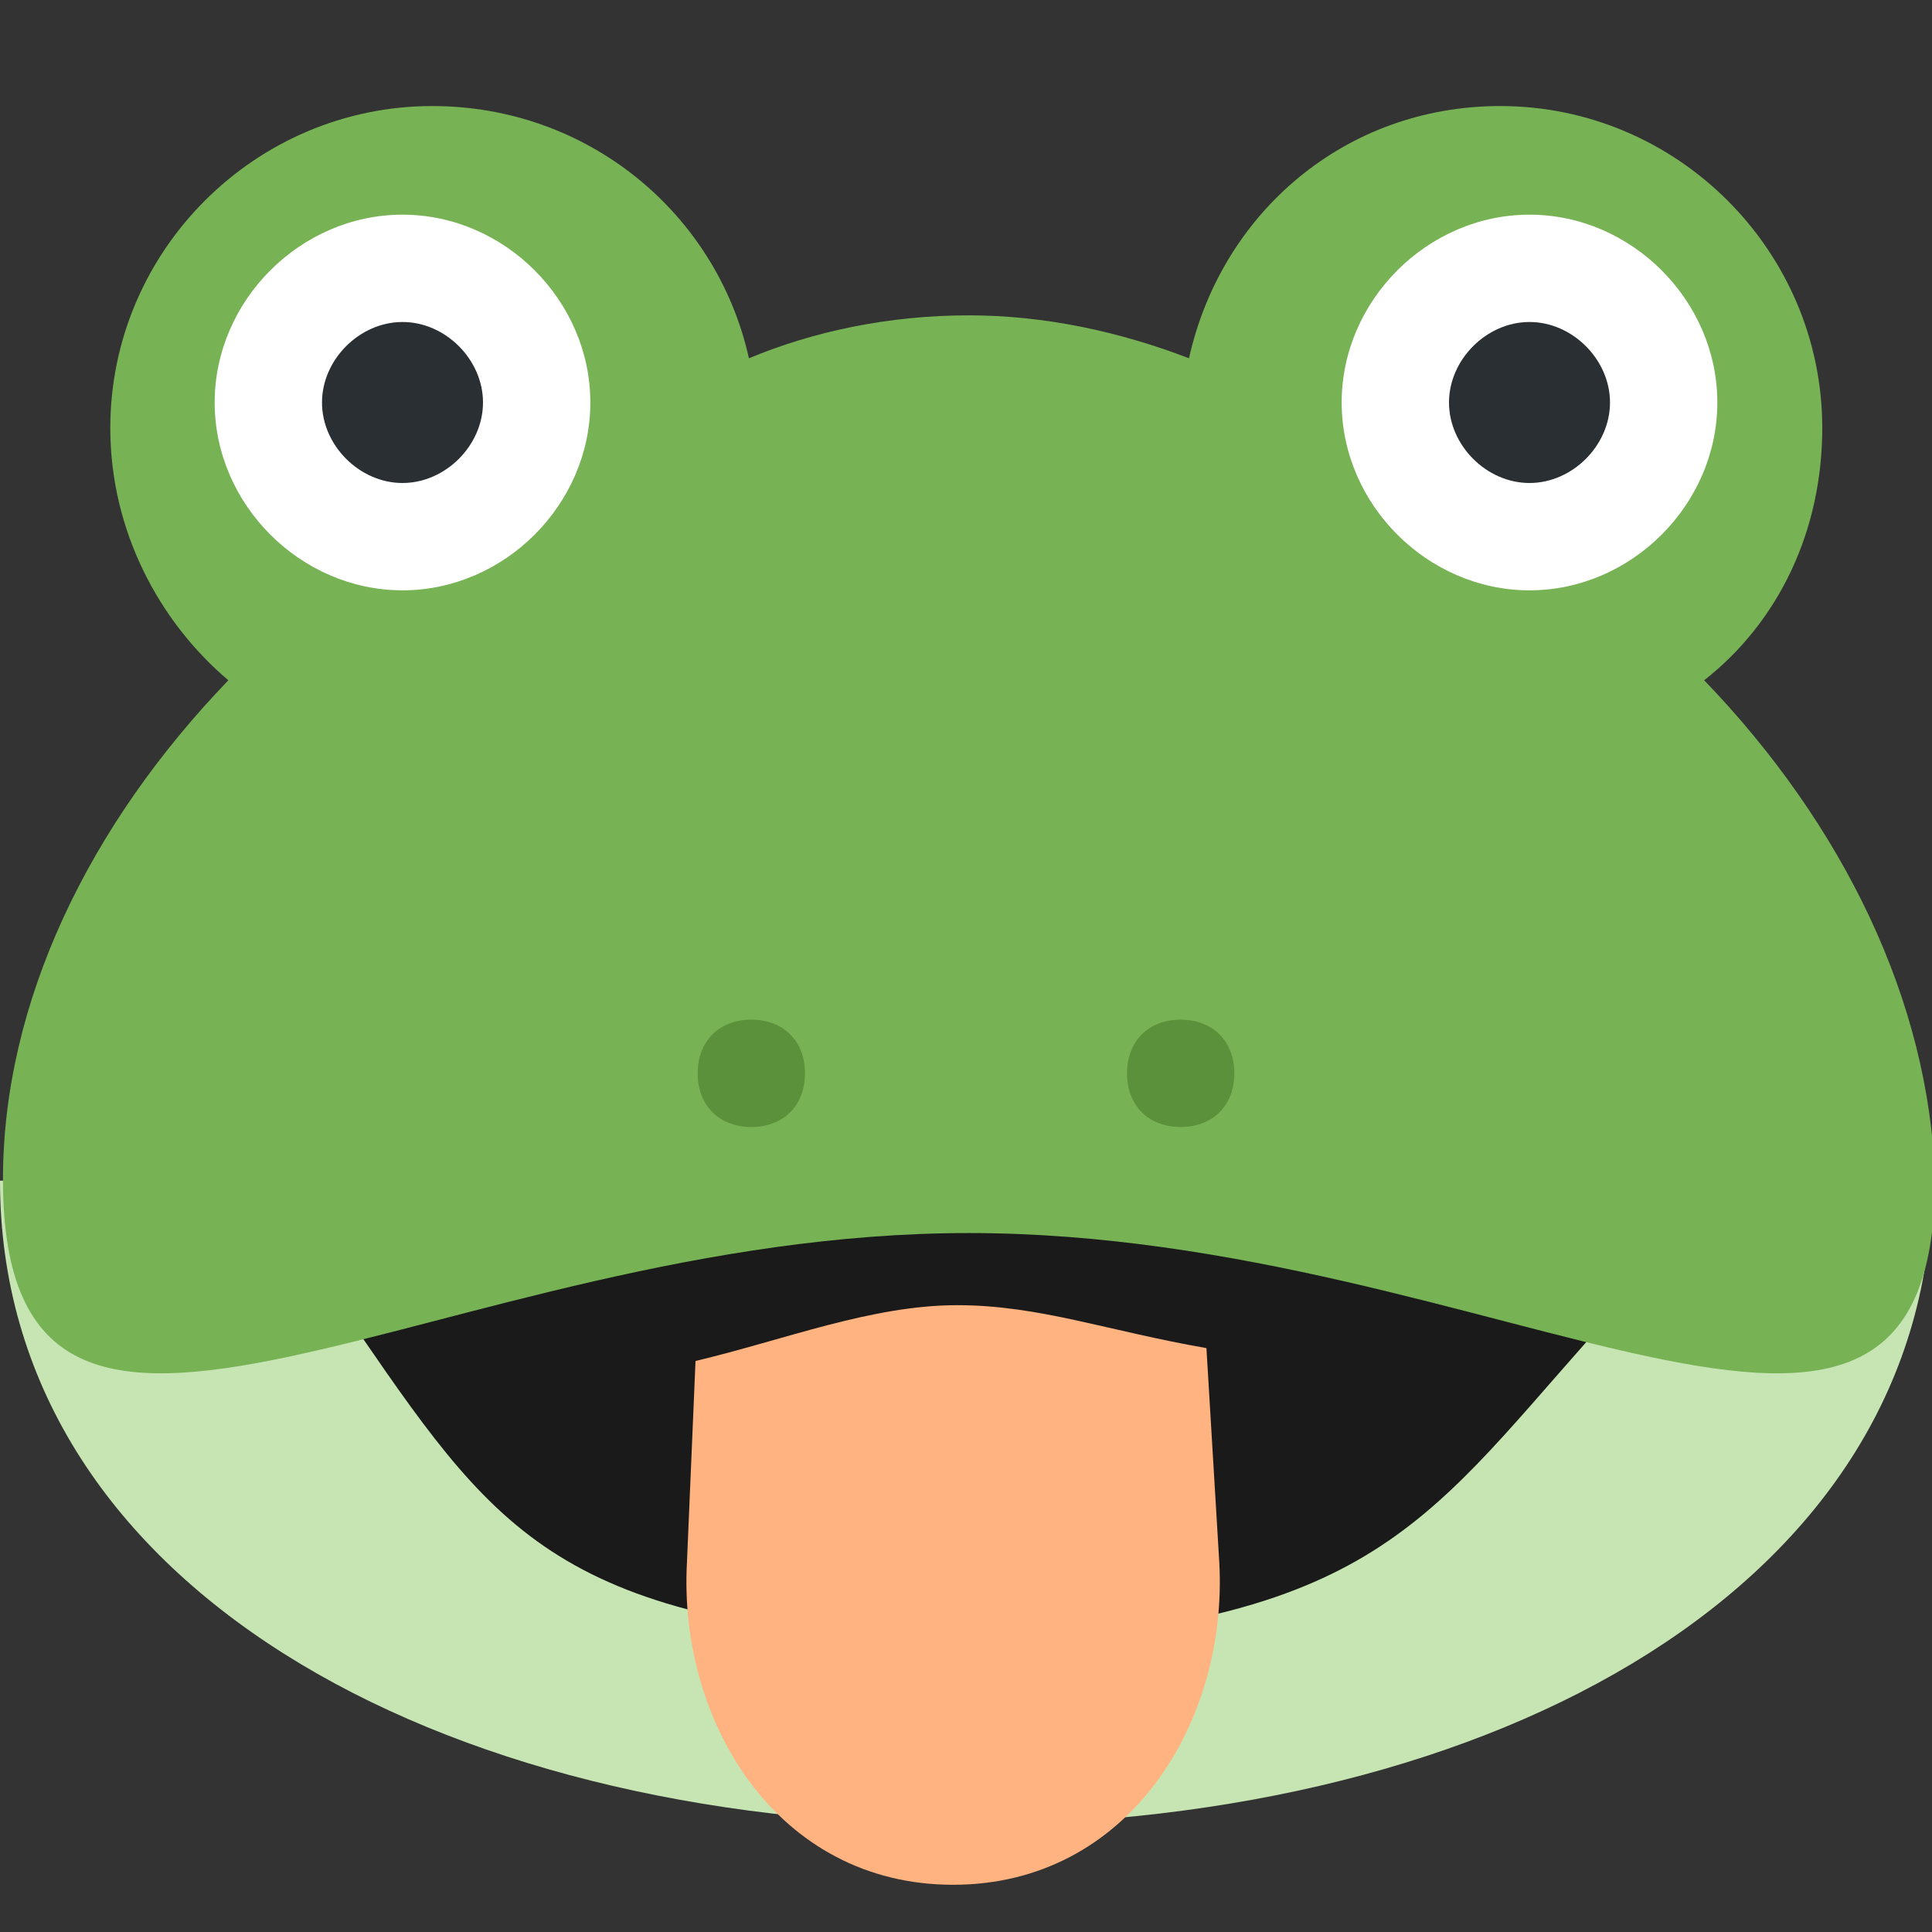 <?xml version="1.0" encoding="utf-8"?>
<!-- Generator: Adobe Illustrator 26.0.1, SVG Export Plug-In . SVG Version: 6.00 Build 0)  -->
<svg version="1.1"
	 id="svg2" xmlns:cc="http://creativecommons.org/ns#" xmlns:dc="http://purl.org/dc/elements/1.1/" xmlns:inkscape="http://www.inkscape.org/namespaces/inkscape" xmlns:rdf="http://www.w3.org/1999/02/22-rdf-syntax-ns#" xmlns:sodipodi="http://sodipodi.sourceforge.net/DTD/sodipodi-0.dtd" xmlns:svg="http://www.w3.org/2000/svg"
	 xmlns="http://www.w3.org/2000/svg" xmlns:xlink="http://www.w3.org/1999/xlink" x="0px" y="0px" viewBox="0 0 45 45"
	 style="enable-background:new 0 0 45 45;" xml:space="preserve">
<rect x="0" y="0" width="45" height="45" fill="#333333" stroke="none"/>
<style type="text/css">
	.st0{fill:#C6E5B3;}
	.st1{fill:#1A1A1A;}
	.st2{fill:#77B255;}
	.st3{fill:#FFFFFF;}
	.st4{fill:#292F33;}
	.st5{fill:#5C913B;}
	.st6{fill:#FFB380;}
</style>
<sodipodi:namedview  bordercolor="#666666" borderopacity="1" gridtolerance="10" guidetolerance="10" id="namedview851" inkscape:current-layer="svg2" inkscape:cx="12.981464" inkscape:cy="20.268906" inkscape:pageopacity="0" inkscape:pageshadow="2" inkscape:window-height="705" inkscape:window-maximized="0" inkscape:window-width="1358" inkscape:window-x="0" inkscape:window-y="0" inkscape:zoom="10.57" objecttolerance="10" pagecolor="#ffffff" showgrid="false">
	</sodipodi:namedview>
<g id="g20" transform="matrix(1.25,0,0,-1.25,45,27.5)">
	<path id="path22_00000014604267714962132210000010741352474212251807_" inkscape:connector-curvature="0" class="st0" d="M0,0"/>
	<path id="path22_00000050638851462843441130000018122668000246725267_" inkscape:connector-curvature="0" class="st0" d="M0,0
		c0-7.5-8.1-12-18-12S-36-7.5-36,0H0z"/>
</g>
<path id="path833_00000004522421563886120410000004445084914094375868_" inkscape:connector-curvature="0" sodipodi:nodetypes="csssccc" class="st1" d="
	M8.4,31.1c3.3,4.8,4.8,6.8,14.1,7.2c9.3-0.4,10.6-2.7,14.5-7.1c-5-1.3-9.5-3.4-14.3-3.4C17.9,27.8,13.2,29.9,8.4,31.1z"/>
<g id="g24" transform="matrix(1.25,0,0,-1.25,39.694,15.845)">
	<path id="path26" inkscape:connector-curvature="0" class="st2" d="M0,0c1.4,1.1,2.2,2.8,2.2,4.7c0,3.3-2.7,6-6,6
		c-2.9,0-5.2-2-5.8-4.7c-1.3,0.5-2.7,0.8-4.1,0.8c-1.5,0-2.9-0.3-4.1-0.8c-0.6,2.7-3,4.7-5.9,4.7c-3.3,0-6-2.7-6-6
		c0-1.9,0.9-3.6,2.2-4.7c-2.6-2.7-4.2-6-4.2-9.3c0-7.5,8.1-1,18-1s18-6.5,18,1C4.2-6,2.6-2.7,0,0"/>
</g>
<g id="g28" transform="matrix(1.25,0,0,-1.25,13.75,9.375)">
	<path id="path30" inkscape:connector-curvature="0" class="st3" d="M0,0c0-1.9-1.6-3.5-3.5-3.5S-7-1.9-7,0s1.6,3.5,3.5,3.5
		S0,1.9,0,0"/>
</g>
<g id="g32" transform="matrix(1.25,0,0,-1.25,11.25,9.375)">
	<path id="path34" inkscape:connector-curvature="0" class="st4" d="M0,0c0-0.8-0.7-1.5-1.5-1.5S-3-0.8-3,0s0.7,1.5,1.5,1.5
		S0,0.8,0,0"/>
</g>
<g id="g36" transform="matrix(1.25,0,0,-1.25,40,9.375)">
	<path id="path38" inkscape:connector-curvature="0" class="st3" d="M0,0c0-1.9-1.6-3.5-3.5-3.5S-7-1.9-7,0s1.6,3.5,3.5,3.5
		S0,1.9,0,0"/>
</g>
<g id="g40" transform="matrix(1.25,0,0,-1.25,37.5,9.375)">
	<path id="path42" inkscape:connector-curvature="0" class="st4" d="M0,0c0-0.8-0.7-1.5-1.5-1.5S-3-0.8-3,0s0.7,1.5,1.5,1.5
		S0,0.8,0,0"/>
</g>
<g id="g44" transform="matrix(1.25,0,0,-1.25,18.75,25)">
	<path id="path46" inkscape:connector-curvature="0" class="st5" d="M0,0c0-0.6-0.4-1-1-1s-1,0.4-1,1s0.4,1,1,1S0,0.6,0,0"/>
</g>
<g id="g48" transform="matrix(1.25,0,0,-1.25,28.75,25)">
	<path id="path50" inkscape:connector-curvature="0" class="st5" d="M0,0c0-0.6-0.4-1-1-1s-1,0.4-1,1s0.4,1,1,1S0,0.6,0,0"/>
</g>
<g id="g44-6" transform="matrix(1.25,0,0,-6.441,24.677,36.202)">
</g>
<path id="path38-3" inkscape:connector-curvature="0" sodipodi:nodetypes="csssccc" class="st6" d="M16.2,31.7L16,36.4
	c-0.2,3.7,2.1,7.5,6.2,7.5s6.4-3.8,6.2-7.5l-0.3-5c-2.3-0.4-3.9-1-5.8-1C20.3,30.4,18.3,31.2,16.2,31.7"/>
</svg>
